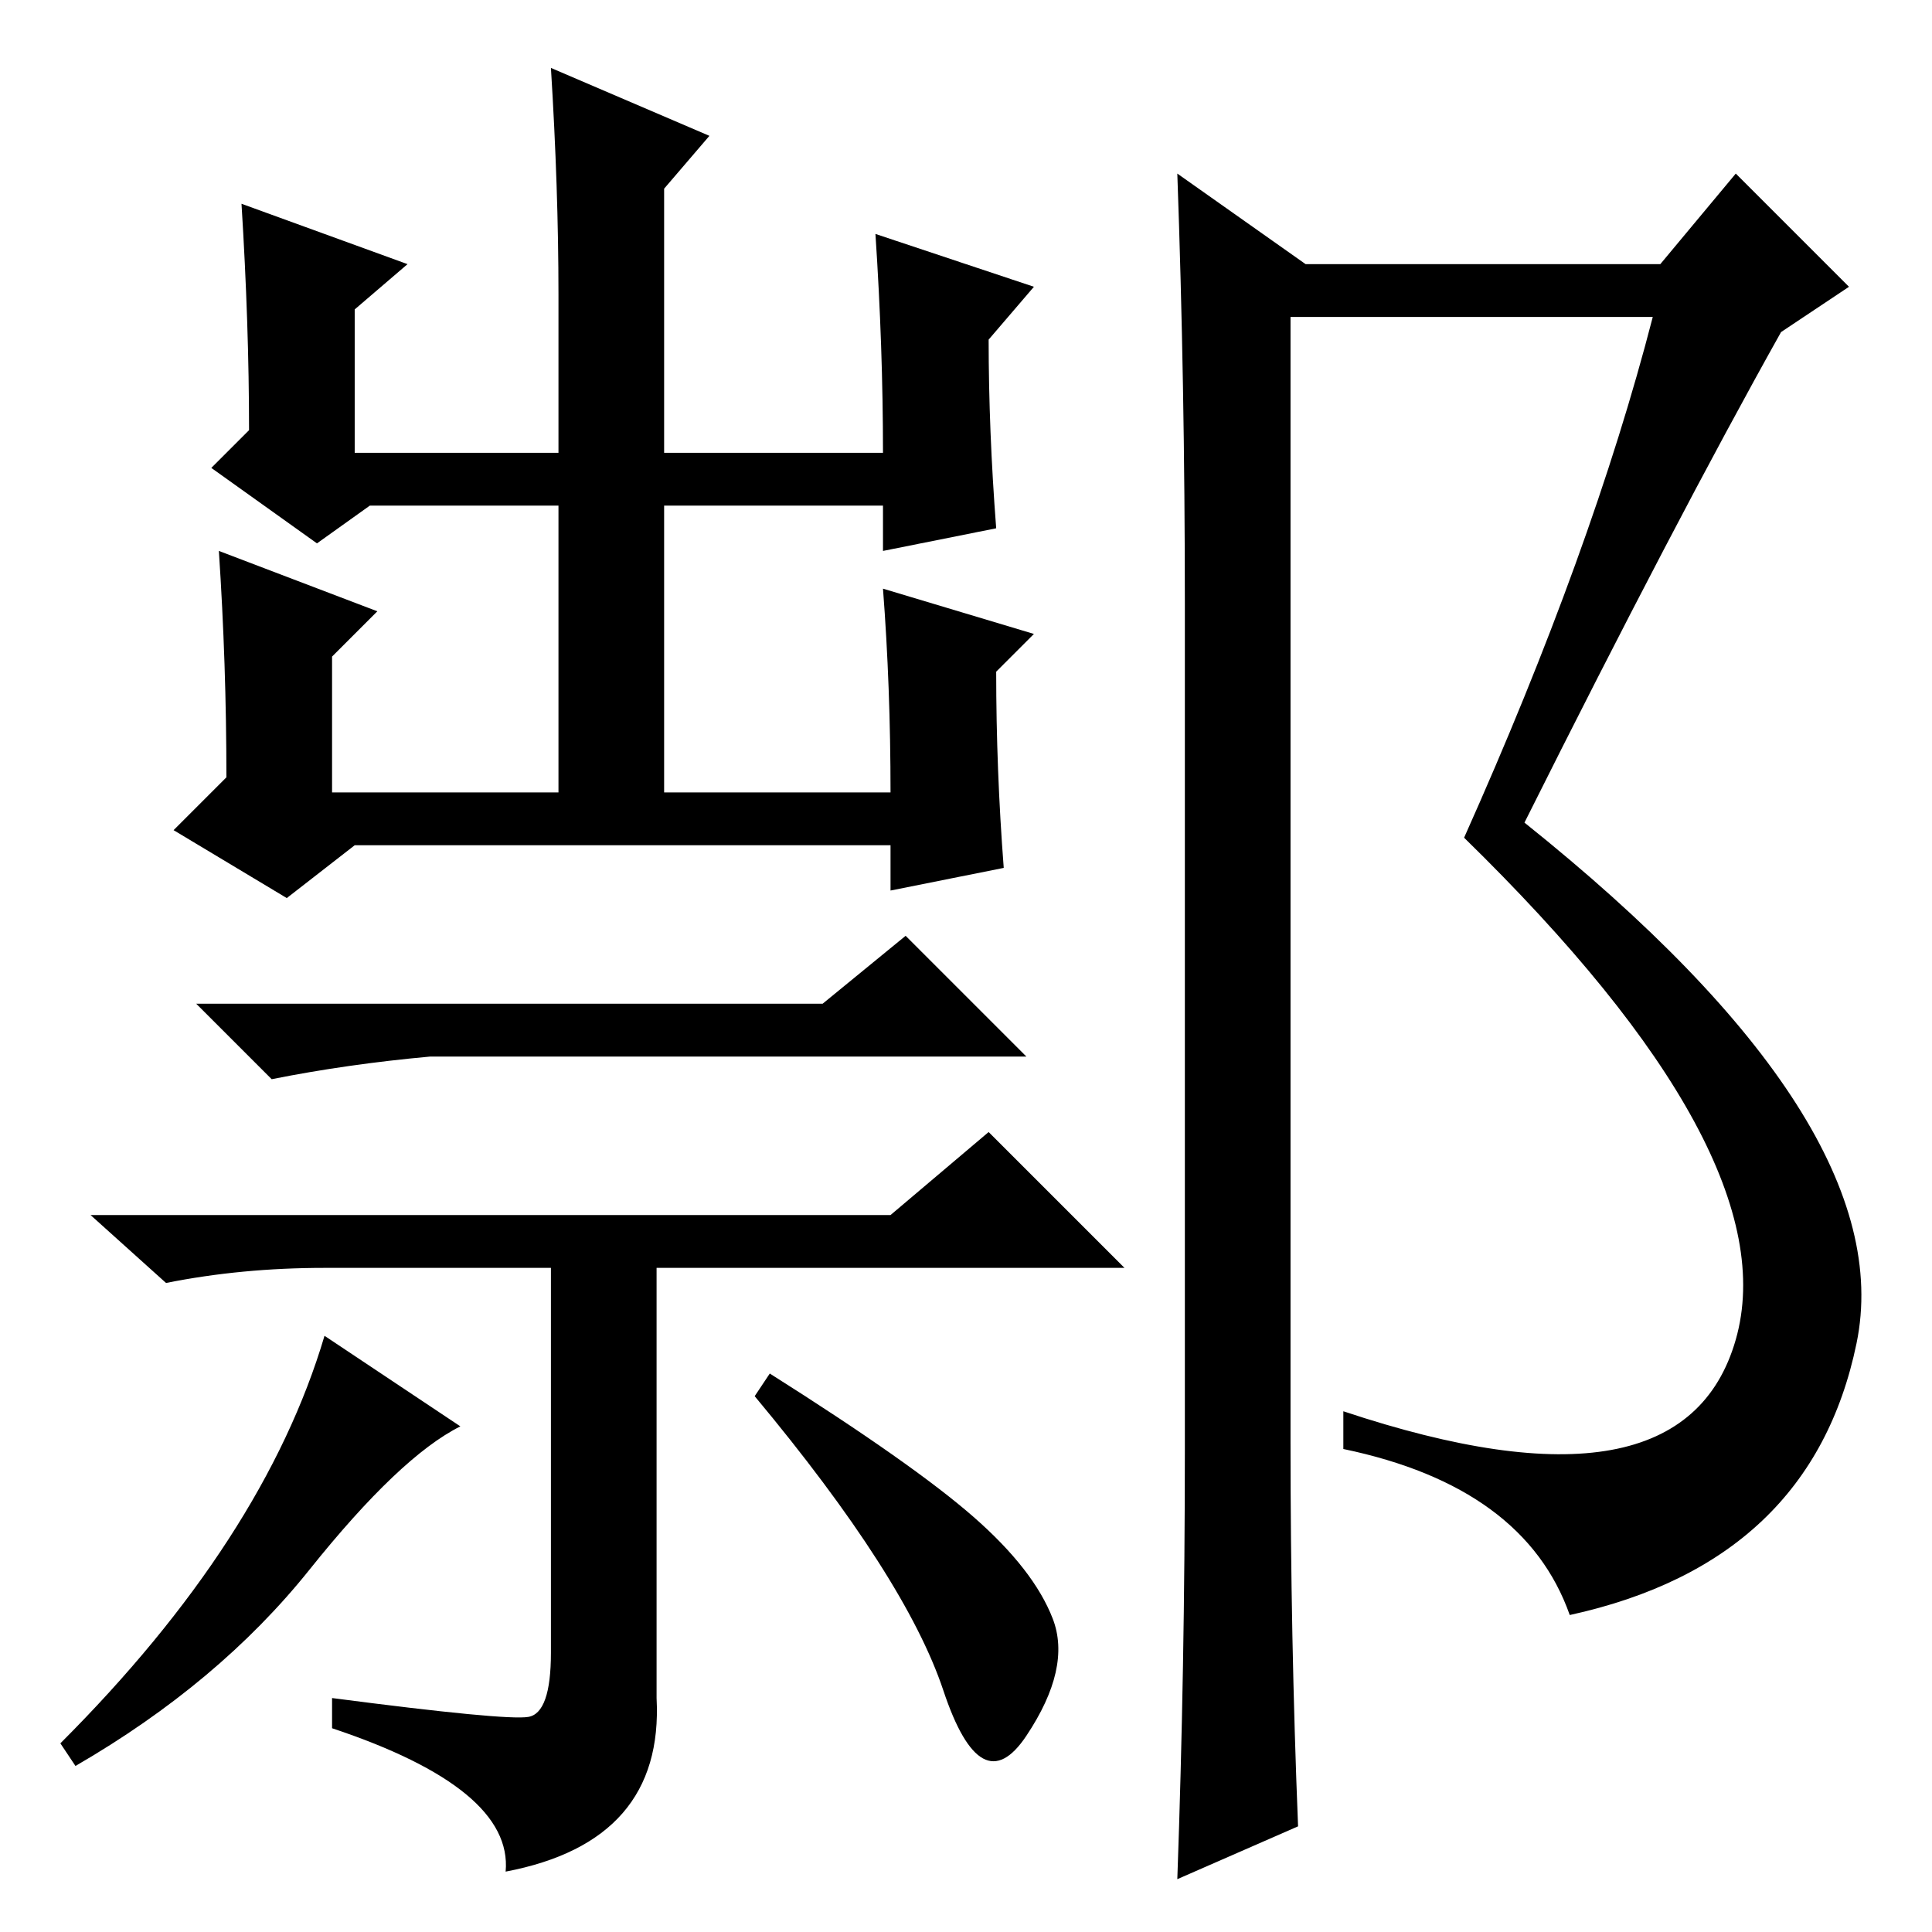 <?xml version="1.0" standalone="no"?>
<!DOCTYPE svg PUBLIC "-//W3C//DTD SVG 1.1//EN" "http://www.w3.org/Graphics/SVG/1.1/DTD/svg11.dtd" >
<svg xmlns="http://www.w3.org/2000/svg" xmlns:xlink="http://www.w3.org/1999/xlink" version="1.1" viewBox="0 -36 256 256">
  <g transform="matrix(1 0 0 -1 0 220)">
   <path fill="currentColor"
d="M54 221l-7 -6v-19h27v21q0 14 -1 30l21 -9l-6 -7v-35h29q0 14 -1 29l21 -7l-6 -7q0 -12 1 -25l-15 -3v6h-29v-38h30q0 14 -1 27l20 -6l-5 -5q0 -13 1 -26l-15 -3v6h-71l-9 -7l-15 9l7 7q0 15 -1 30l21 -8l-6 -6v-18h30v38h-25l-7 -5l-14 10l5 5q0 14 -1 30zM109 123l11 9
l16 -16h-79q-11 -1 -21 -3l-10 10h83zM61 67q-8 -4 -20 -19t-31 -26l-2 3q27 27 35 54zM129 55q8 -7 10.5 -13.5t-3.5 -15.5t-11 6t-25 39l2 3q19 -12 27 -19zM70 28.5q3 0.5 3 8.5v51h-30q-11 0 -21 -2l-10 9h106l13 11l18 -18h-62v-57q1 -19 -20 -23q1 11 -23 19v4
q23 -3 26 -2.5zM157 64v112q0 29 -1 57l17 -12h47l10 12l15 -15l-9 -6q-14 -25 -34 -65q50 -40 44 -69t-38 -36q-6 17 -30 22v5q45 -15 52 9.5t-36 66.5q17 38 25 69h-48v-149q0 -26 1 -51l-16 -7q1 28 1 57z" />
  </g>

</svg>
